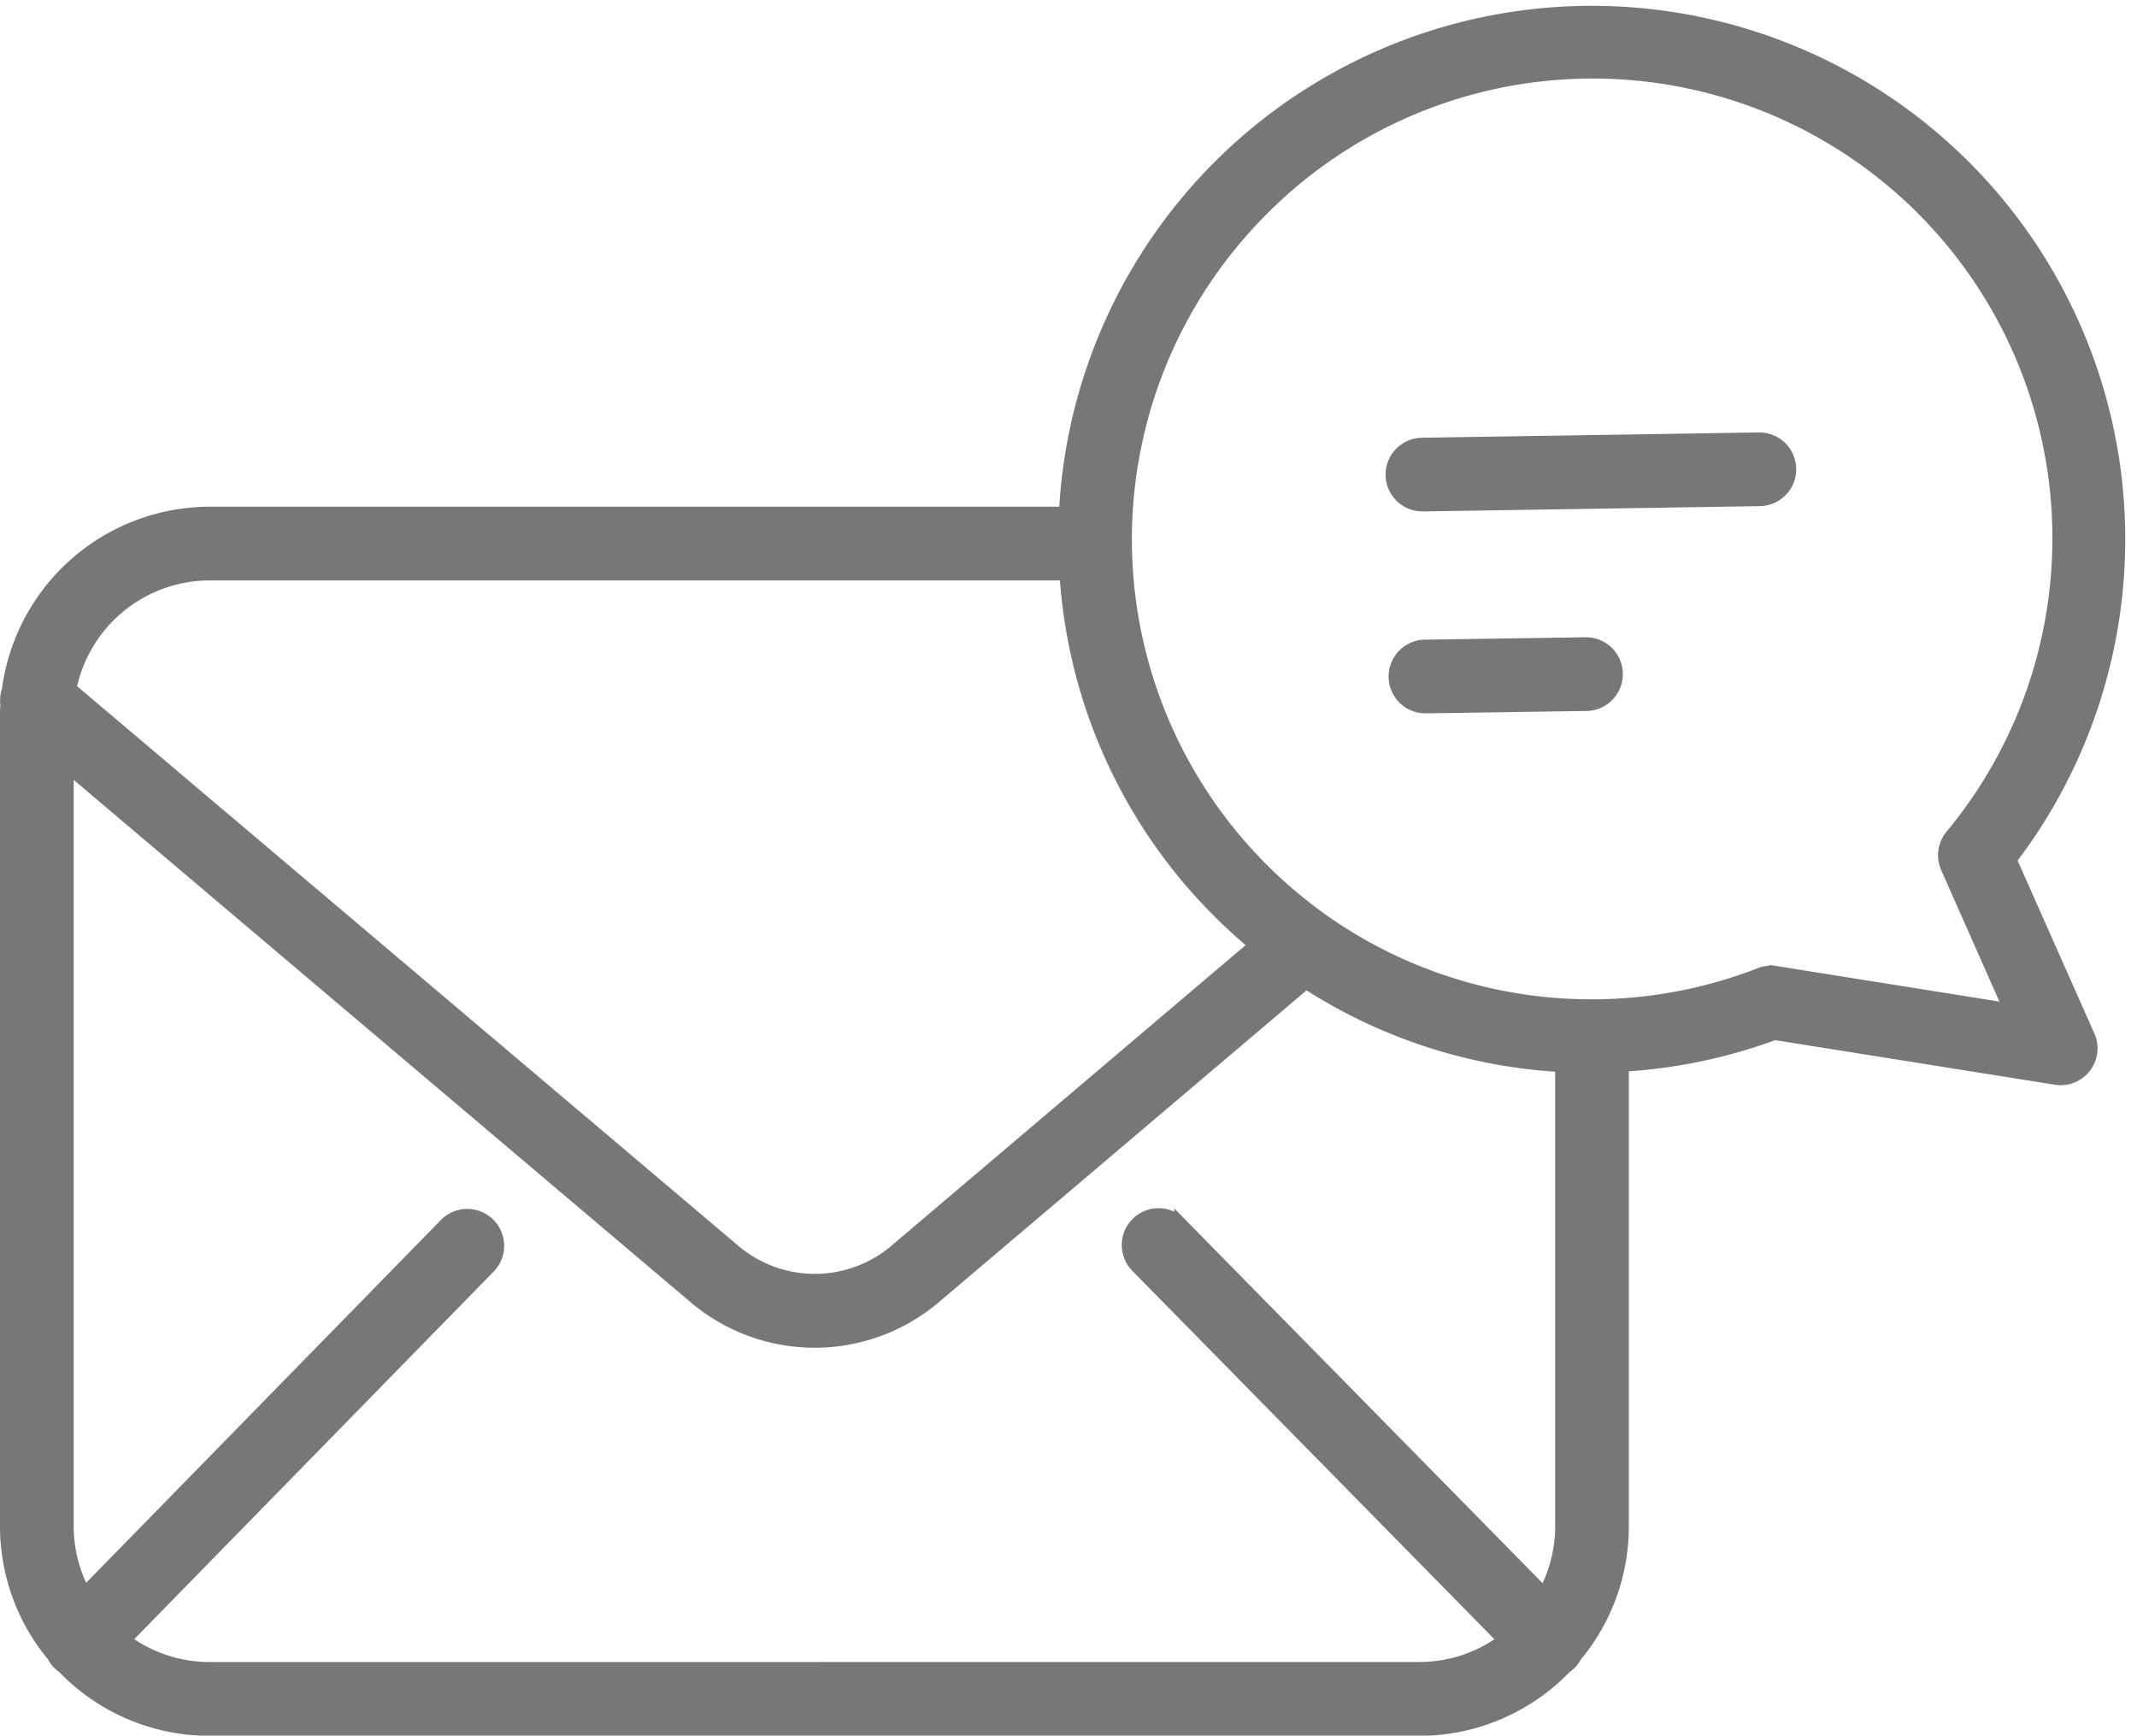 <svg xmlns="http://www.w3.org/2000/svg" width="40.362" height="32.783" viewBox="0 0 40.362 32.783"><defs><style>.a{fill:#777;stroke:#777;stroke-width:0.25px;}</style></defs><g transform="translate(0.125 0.232)"><path class="a" d="M400.747,121.08h.009l6.359-.1a.571.571,0,0,0-.017-1.142l-6.359.1a.571.571,0,1,0,.008,1.142Zm0,0" transform="translate(-374.002 -111.777)"/><path class="a" d="M404.638,179h-.009l-3.023.045a.571.571,0,1,0,.008,1.142h.009l3.023-.045a.571.571,0,1,0-.008-1.142Zm0,0" transform="translate(-374.812 -167.07)"/><path class="a" d="M.991,27.7a.537.537,0,0,0,.083.067,3.821,3.821,0,0,0,2.76,1.177H26.68a3.823,3.823,0,0,0,2.757-1.174.562.562,0,0,0,.191-.212,3.814,3.814,0,0,0,.886-2.449V16.4a9.914,9.914,0,0,0,2.877-.6l5.312.847a.571.571,0,0,0,.612-.8L37.838,12.52A9.951,9.951,0,1,0,20,5.978H3.834a3.84,3.84,0,0,0-3.8,3.344.576.576,0,0,0-.026.271C0,9.667,0,9.74,0,9.813V25.105a3.817,3.817,0,0,0,.885,2.448A.563.563,0,0,0,.991,27.7Zm2.843.1a2.679,2.679,0,0,1-1.615-.54l6.89-7.047a.571.571,0,1,0-.817-.8L1.469,26.391a2.679,2.679,0,0,1-.327-1.286V10.743L12.994,20.779a3.5,3.5,0,0,0,4.537,0l6.948-5.893a.483.483,0,0,0,.046-.043l.012-.013a9.853,9.853,0,0,0,4.836,1.577v8.7a2.672,2.672,0,0,1-.33,1.29l-6.864-6.984a.571.571,0,1,0-.814.8l6.928,7.049a2.679,2.679,0,0,1-1.612.537ZM23.62.33A8.808,8.808,0,0,1,36.736,12.071a.571.571,0,0,0-.081.6l1.191,2.689-4.424-.706a.573.573,0,0,0-.3.031,8.8,8.8,0,0,1-8.309-1.045.5.5,0,0,0-.041-.03,8.908,8.908,0,0,1-.968-.815A8.812,8.812,0,0,1,23.62.33ZM3.834,7.12H20.011a9.883,9.883,0,0,0,3,6.49q.284.275.584.524l-6.8,5.771a2.359,2.359,0,0,1-3.06,0L1.193,9.29A2.7,2.7,0,0,1,3.834,7.12Zm0,0" transform="translate(0 3.486)"/></g></svg>